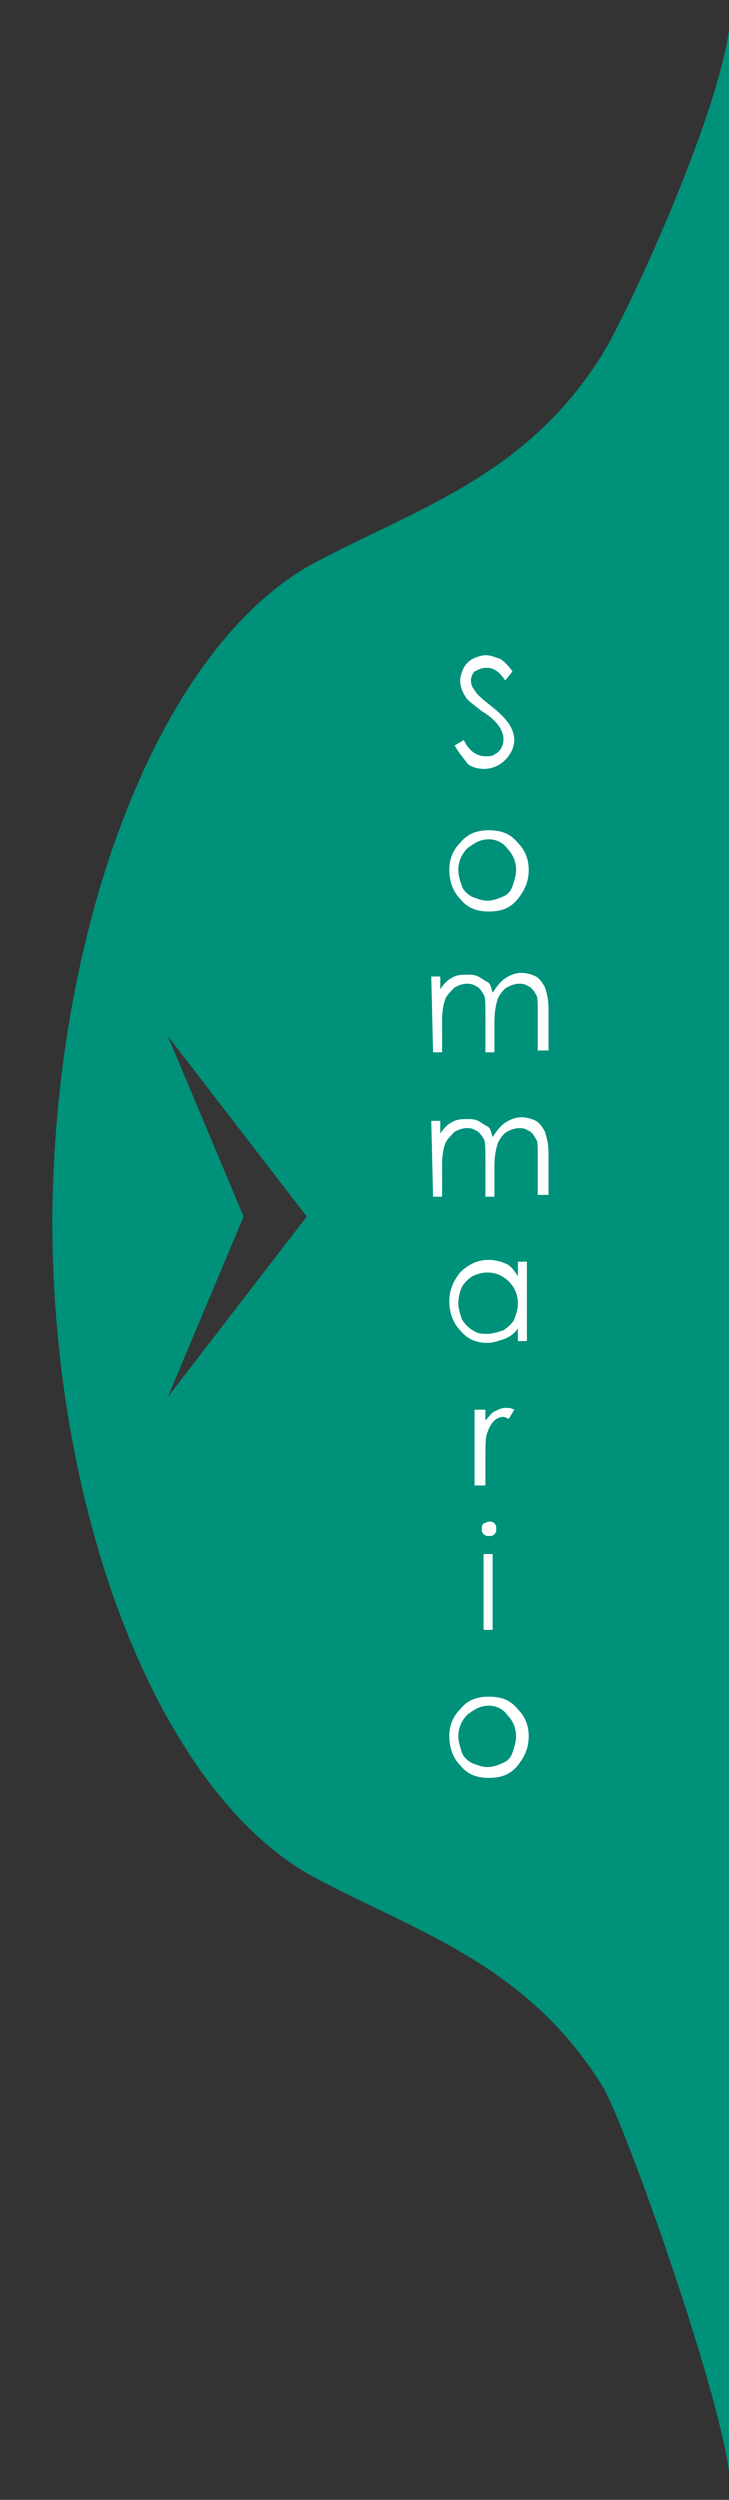 <svg enable-background="new 0 0 40.4 138.5" viewBox="0 0 40.4 138.5" xmlns="http://www.w3.org/2000/svg"><rect x="0" y="0" width="40.4" height="138.5" fill="#333333" stroke="none"/><path d="m33.4 19.6c-4.2 6.8-10.4 8.6-16 11.6-8.5 4.6-14.4 19.9-14.5 36.4 0 16.5 6 31.8 14.5 36.4 5.6 3 11.8 4.8 16 11.6 1.2 2 6.3 16.3 7 21.3v-9.6-120.2-5.4c-.8 5.3-5.7 15.8-7 17.9z" fill="#00917a"/><g fill="#fff"><path d="m25.2 41.3.5-.3c.3.6.7.9 1.2.9.2 0 .4 0 .5-.1.2-.1.3-.2.4-.4s.1-.3.1-.5-.1-.4-.2-.6c-.2-.3-.5-.6-1-.9-.5-.4-.8-.6-.9-.8-.2-.3-.3-.6-.3-.9 0-.2.1-.5.2-.7s.3-.4.5-.5.5-.2.7-.2c.3 0 .5.1.8.2.2.1.5.4.7.7l-.4.5c-.2-.3-.4-.5-.6-.6s-.3-.1-.5-.1-.4.1-.6.2c-.1.1-.2.3-.2.5 0 .1 0 .2.1.4.1.1.1.2.3.4.1.1.3.3.7.6.5.4.8.7 1 1s.3.6.3.9c0 .4-.2.8-.5 1.1s-.7.5-1.2.5c-.3 0-.7-.1-.9-.3-.2-.3-.5-.6-.7-1z"/><path d="m27.1 46c.7 0 1.2.2 1.6.7.4.4.6.9.6 1.5s-.2 1.1-.6 1.6-.9.7-1.6.7-1.2-.2-1.6-.7c-.4-.4-.6-1-.6-1.6s.2-1.1.6-1.5c.4-.5.9-.7 1.6-.7zm0 .5c-.5 0-.8.2-1.2.5-.3.3-.5.7-.5 1.2 0 .3.1.6.2.9s.4.5.6.6c.3.1.5.2.8.2s.6-.1.8-.2c.3-.1.5-.3.6-.6s.2-.6.2-.9c0-.5-.2-.9-.5-1.2-.2-.3-.6-.5-1-.5z"/><path d="m23.9 54.1h.5v.7c.2-.3.4-.5.6-.6.3-.2.6-.2.9-.2.2 0 .4 0 .6.1s.3.2.5.3.2.3.3.6c.2-.3.4-.6.7-.8s.6-.3.9-.3.6.1.8.2.4.4.5.6c.1.3.2.7.2 1.2v2.3h-.6v-2.2c0-.5 0-.8-.1-.9-.1-.2-.2-.3-.3-.4-.2-.1-.3-.2-.6-.2s-.5.1-.7.2-.4.4-.5.6c-.1.3-.2.7-.2 1.3v1.7h-.5v-2.2c0-.5 0-.9-.1-1-.1-.2-.2-.3-.3-.4-.2-.1-.3-.2-.6-.2s-.5.1-.7.2c-.2.2-.4.4-.5.6s-.2.7-.2 1.2v1.8h-.5z"/><path d="m23.9 62.1h.5v.7c.2-.3.4-.5.6-.6.3-.2.6-.2.9-.2.2 0 .4 0 .6.1s.3.2.5.3.2.3.3.6c.2-.3.4-.6.7-.8s.6-.3.9-.3.6.1.8.2.4.4.5.6c.1.3.2.7.2 1.2v2.3h-.6v-2.2c0-.5 0-.8-.1-.9-.1-.2-.2-.3-.3-.4-.2-.1-.3-.2-.6-.2s-.5.1-.7.2-.4.4-.5.6c-.1.3-.2.7-.2 1.3v1.7h-.5v-2.2c0-.5 0-.9-.1-1-.1-.2-.2-.3-.3-.4-.2-.1-.3-.2-.6-.2s-.5.1-.7.2c-.2.2-.4.4-.5.6s-.2.7-.2 1.2v1.8h-.5z"/><path d="m29.2 70.1v4.2h-.5v-.7c-.2.3-.5.5-.8.6s-.6.2-.9.2c-.6 0-1.1-.2-1.5-.7-.4-.4-.6-1-.6-1.6s.2-1.1.6-1.6c.4-.4.9-.7 1.6-.7.3 0 .7.1.9.2.3.1.5.4.7.7v-.8h.5zm-2.2.4c-.3 0-.6.1-.8.2s-.5.4-.6.6-.2.6-.2.9.1.6.2.9c.2.3.4.5.6.6.3.2.5.2.8.2s.6-.1.9-.2c.3-.2.5-.4.6-.6.1-.3.2-.5.2-.9 0-.5-.2-.9-.5-1.2s-.7-.5-1.2-.5z"/><path d="m26.3 78.1h.6v.6c.2-.2.3-.4.5-.5s.4-.2.6-.2.3 0 .5.1l-.3.5c-.1 0-.2-.1-.3-.1-.2 0-.4.1-.5.2-.2.2-.3.4-.4.7-.1.2-.1.7-.1 1.5v1.4h-.6z"/><path d="m27.1 84.3c.1 0 .2 0 .3.1s.1.2.1.3 0 .2-.1.3-.2.1-.3.1-.2 0-.3-.1-.1-.2-.1-.3 0-.2.1-.3c.1 0 .2-.1.3-.1zm-.3 1.8h.5v4.2h-.5z"/><path d="m27.1 94c.7 0 1.2.2 1.6.7.4.4.6.9.6 1.5s-.2 1.1-.6 1.6-.9.7-1.6.7-1.2-.2-1.6-.7c-.4-.4-.6-1-.6-1.6s.2-1.1.6-1.5c.4-.5.9-.7 1.6-.7zm0 .5c-.5 0-.8.2-1.2.5-.3.3-.5.7-.5 1.2 0 .3.1.6.2.9s.4.5.6.6c.3.1.5.2.8.2s.6-.1.8-.2c.3-.1.5-.3.6-.6s.2-.6.2-.9c0-.5-.2-.9-.5-1.2-.2-.3-.6-.5-1-.5z"/></g><path d="m9.3 57.4 4.2 10-4.2 10 7.7-10z" fill="#353535"/></svg>
